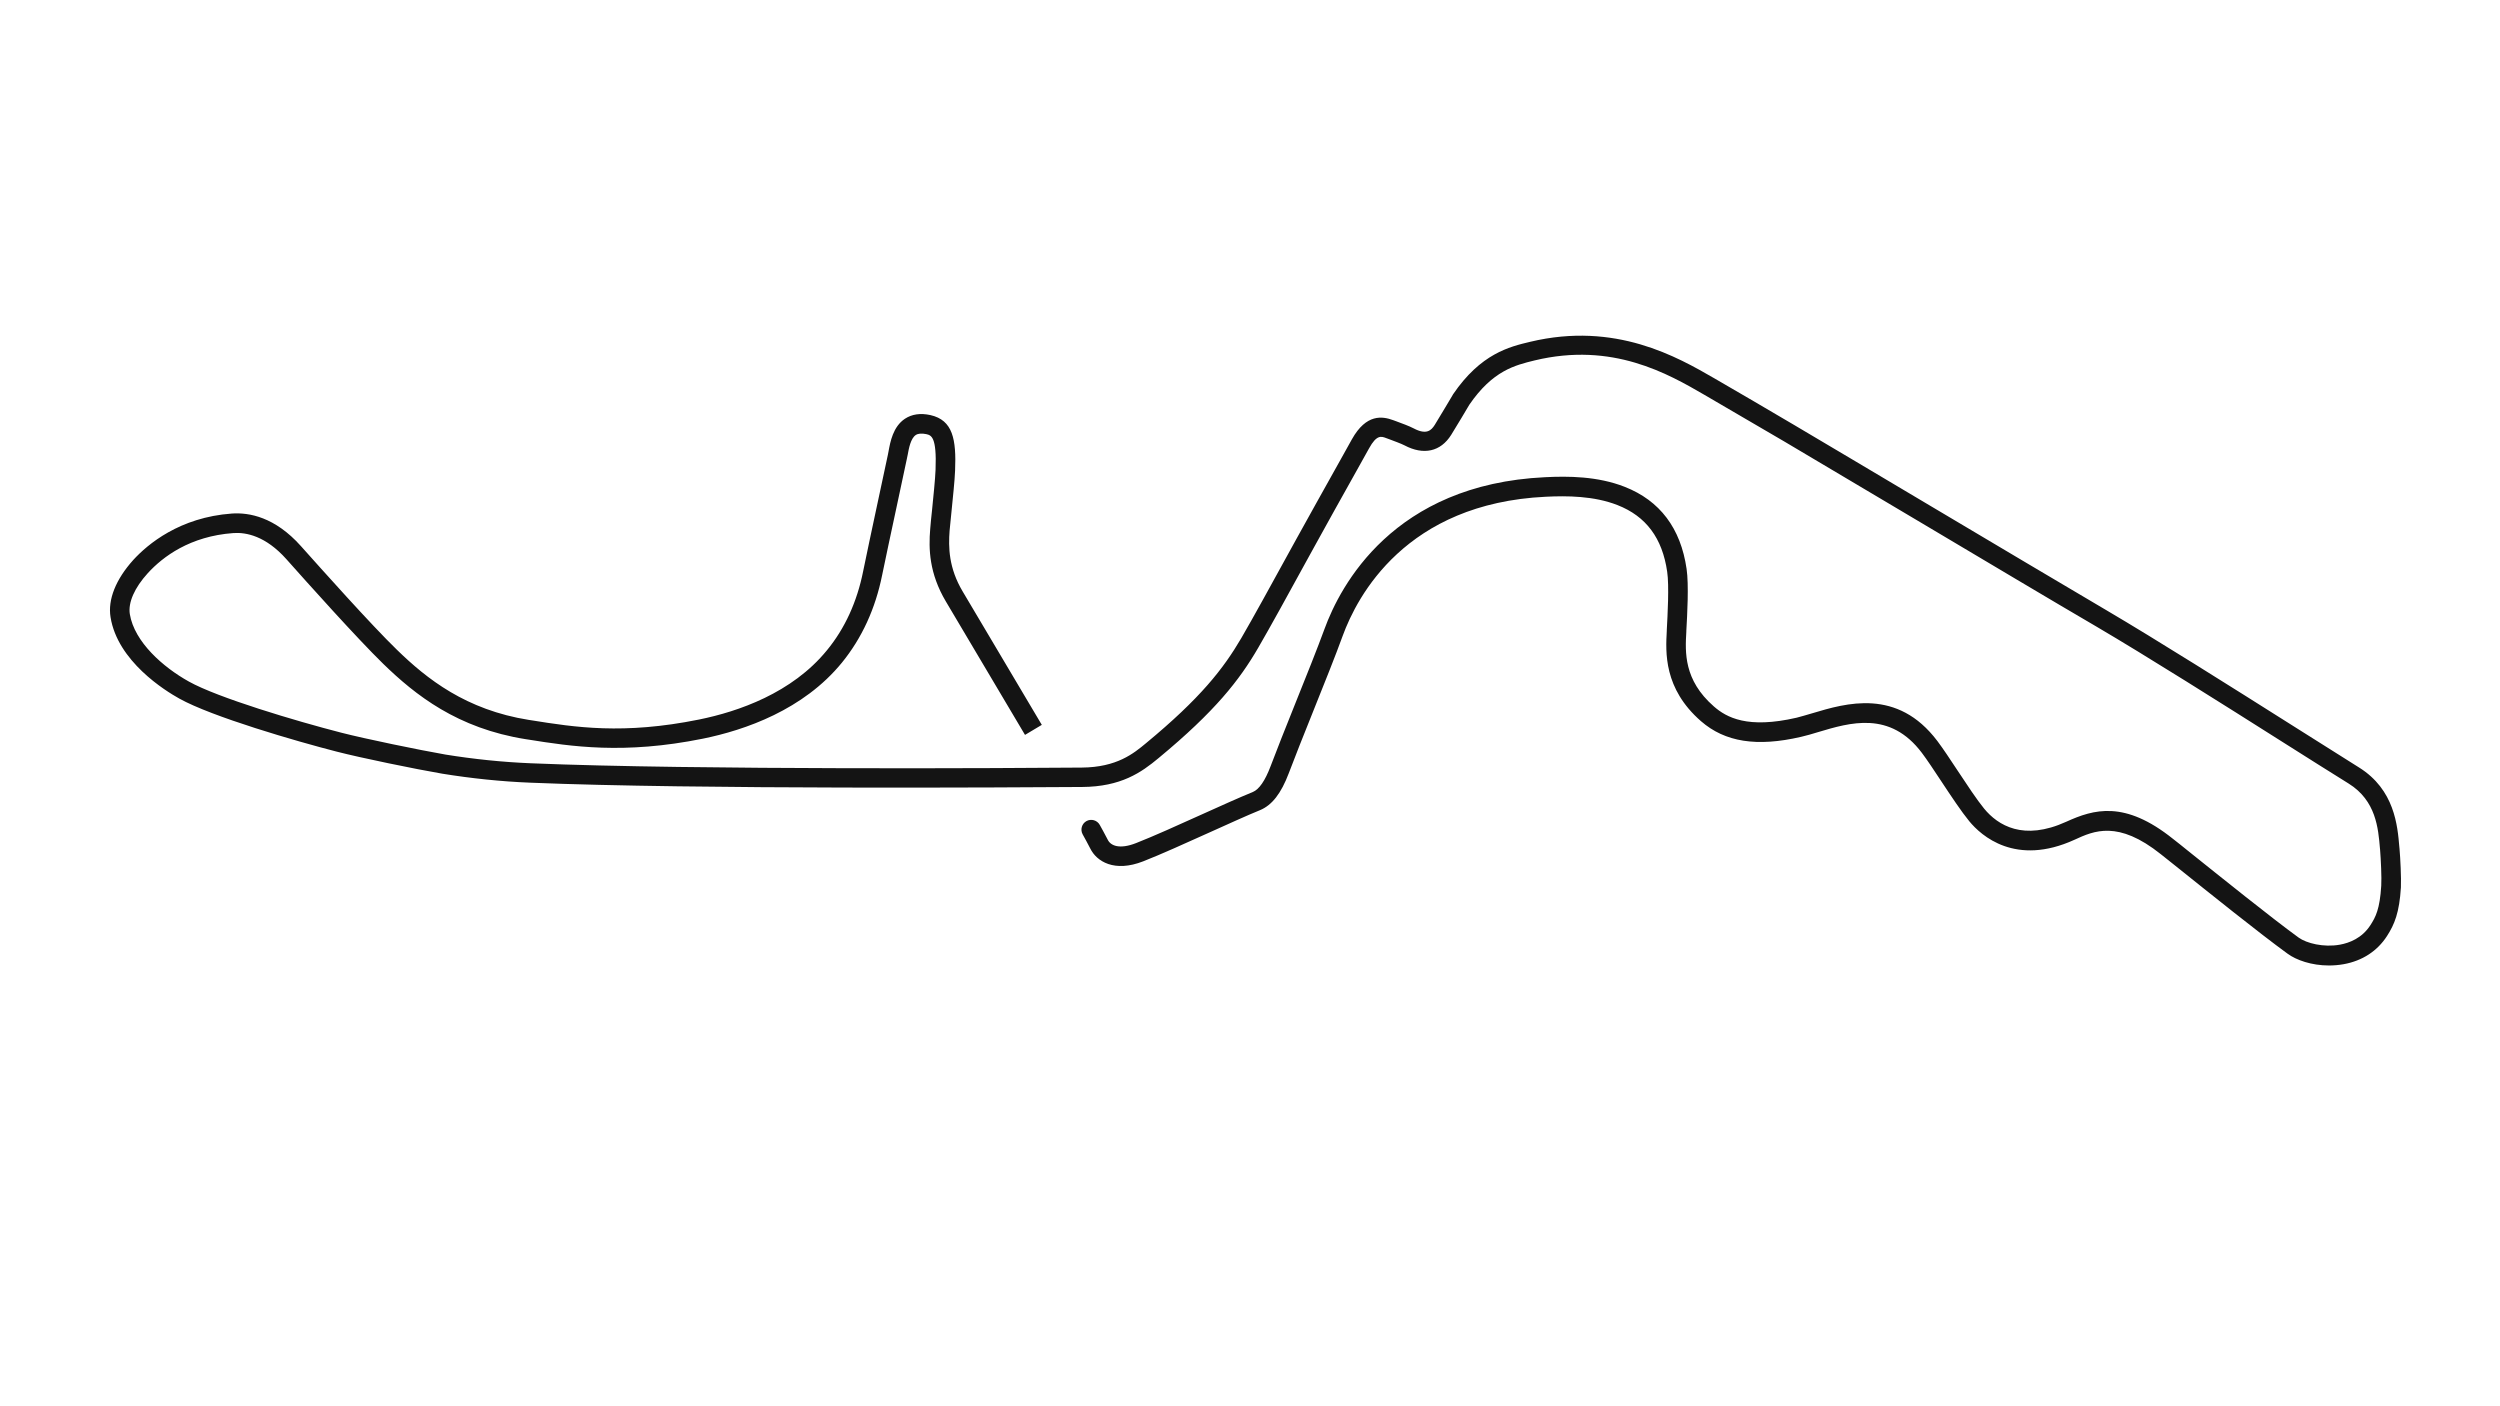 <svg version="1.1" id="Grand_Prix_-_Config" xmlns="http://www.w3.org/2000/svg" xmlns:xlink="http://www.w3.org/1999/xlink" x="0px" y="0px" viewBox="0 0 1920 1080" style="enable-background:new 0 0 1920 1080;" xml:space="preserve">
<style type="text/css">
	.st0{fill:#141414;}
</style>
<title>active</title>
<path class="st0" d="M1842.8,651.5l-0.1-0.9c-1.4-16.5-3.6-44.1-31-61.2c-14.1-8.8-30.9-19.4-48.7-30.7
	c-50-31.6-106.8-67.4-145.2-90c-34-20-85.6-50.7-135.6-80.4c-39.9-23.7-77.5-46.1-104.1-61.8c-15.4-9.1-46.1-27.1-61.4-35.9
	c-28.4-16.4-75.9-43.8-141.5-28.1c-16,3.8-38,9.1-59.3,40.4l-0.2,0.4c-0.1,0.2-10.4,17.5-13.8,23c-2.6,4.1-6.2,8-16.2,2.7
	c-3.4-1.8-9.2-3.9-13.5-5.5c-0.8-0.3-1.5-0.6-2.2-0.8c-8.4-3.1-20.7-5-31.7,14.6c-2.5,4.4-5.5,9.8-8.8,15.8
	c-11.4,20.4-25.6,45.8-33.8,60.7c-2,3.7-4.4,8.1-7.1,12.9c-11.2,20.4-26.5,48.3-35.3,63.4c-13.7,23.4-31.3,46.1-73.2,80.7
	c-9.4,7.8-22.3,18.5-49.3,18.7c-48.3,0.4-295.9,2-423-3.3c-22-0.9-44.1-3.2-65.7-6.7c-20.1-3.5-61.8-12.1-80-16.8
	c-35-9-95-26.9-117.1-39.3c-19.6-10.9-41.8-30.3-45.3-51.8c-1.4-8.8,3.6-20.2,13.8-31.4c11.6-12.7,32.5-28.4,65.7-30.8
	c9.8-0.7,24.8,2.2,40.7,20c16.2,18.2,54.2,60.7,74.4,80.4c24.7,24,57,49.6,109.5,57.9l2,0.3c32.6,5.2,73.2,11.6,134-0.7
	c32.4-6.6,77.2-22.1,106.8-58.4c15.3-18.8,25.7-41.4,30.9-67.3c2.6-12.8,6.9-32.7,11-51.9c3.1-14.3,6-27.8,8-37.5
	c0.2-0.9,0.4-1.9,0.6-2.9c0.9-5,2.3-12.6,6.2-15.2c1.8-1.2,4.5-1.4,8-0.7c3.9,0.9,8.2,1.9,7.2,27.4c-0.3,7.4-1.6,19.9-2.7,31
	c-0.6,5.4-1.1,10.5-1.4,14.4c-1.3,15.4-0.8,34.1,12,55.7c15.2,25.6,60.8,102.5,60.8,102.5l12.9-7.7c0,0-45.6-76.9-60.8-102.5
	c-10.7-18-11-33.8-10-46.8c0.3-3.7,0.8-8.8,1.4-14.1c1.1-11.2,2.5-24,2.8-31.9c1-24-1.7-38.7-18.9-42.6c-7.7-1.7-14.3-0.7-19.6,2.8
	c-9.2,6.1-11.3,17.9-12.6,25c-0.2,0.9-0.3,1.8-0.5,2.6c-2,9.7-4.9,23.1-8,37.4c-4.1,19.3-8.4,39.2-11,52.1
	c-4.7,23.5-14,43.9-27.8,60.7c-26.8,32.9-68.2,47.1-98.2,53.2c-58.2,11.8-95.6,5.9-128.7,0.6l-2-0.3c-48.4-7.7-78.4-31.5-101.4-53.9
	c-19.9-19.3-57.6-61.6-73.7-79.6c-20-22.4-39.8-25.9-53-25c-40.2,2.9-64.7,23.6-75.7,35.6C88.9,445,82.7,460.5,84.9,474
	c5.4,33.8,41.8,56.4,52.8,62.5c25.1,14,89.9,32.8,120.7,40.7c18.5,4.8,60.8,13.5,81.3,17c22.3,3.6,45,6,67.6,6.9
	c127.4,5.3,375.4,3.6,423.8,3.3c29.8-0.2,45.4-11.1,58.7-22.2c43.5-36,62.1-59.9,76.5-84.7c8.9-15.3,24.3-43.3,35.5-63.8
	c2.6-4.8,5-9.2,7.1-12.9c8.1-14.8,22.9-41.3,33.7-60.6c3.3-6,6.4-11.4,8.8-15.8c5.9-10.7,9.4-9.4,13.3-7.9c0.6,0.2,1.4,0.5,2.2,0.8
	c3.4,1.3,9.2,3.4,11.7,4.7c14.7,7.8,27.8,4.9,35.9-8c3.4-5.4,12.7-21,13.9-23.1c18-26.3,35.1-30.4,50.2-34.1
	c59.8-14.4,102.4,10.2,130.5,26.5c15.2,8.8,45.9,26.8,61.3,35.8c26.5,15.7,64.2,38.1,104.1,61.8c50,29.7,101.6,60.5,135.7,80.4
	c38.3,22.5,94.9,58.2,144.8,89.8c17.8,11.3,34.7,21.9,48.8,30.7c21,13.1,22.7,34.3,24,49.7l0.1,0.9c0.6,7.6,1.3,21.5,0.9,27.9
	c-1.1,17.9-4.3,24-8.3,30.2c-6.5,10.1-16.3,13.7-23.4,15c-12.6,2.3-25.7-1.1-31.7-5.4c-21.3-15.5-59.8-46.5-85.3-66.9
	c-4.1-3.3-7.9-6.4-11.3-9c-37.1-29.7-60.8-22.7-81.9-13.1c-32.9,15-52.5,2.8-63.1-10.1c-5.5-6.7-13.1-18.2-20.5-29.4
	c-5.7-8.7-11.2-16.9-15.4-22.5c-30.8-40.8-70.1-29.1-96.1-21.3c-4.4,1.3-8.5,2.5-12,3.4c-37.6,8.7-53.8-0.1-63.6-8.7
	c-23.2-20.3-22-41.7-21.1-57.3l0-0.6c0.7-12.4,2-35.6,0.2-47.7c-4.5-31.2-20.5-52.4-47.5-63c-20.8-8.2-43.6-8.3-61.2-7.4
	c-116.6,5.5-157.3,83.4-169.4,116.6c-5.3,14.5-14.2,36.8-22.9,58.4c-7.2,18-14,35-18.5,47c-4.2,11.1-8.8,17.8-13.7,19.8
	c-10.6,4.3-24.7,10.7-39.8,17.5c-17.9,8.1-36.3,16.4-49.8,21.7c-12.7,5-19.5,2-21.7-2.5c-1.5-3.1-6-11.1-6.2-11.5
	c-2-3.6-6.6-4.9-10.2-2.9s-4.9,6.6-2.9,10.2c1.2,2.2,4.7,8.5,5.8,10.8c4.9,10,18.5,18.6,40.7,9.9c13.8-5.4,32.5-13.9,50.5-22
	c14.9-6.7,28.9-13.1,39.2-17.3c9.2-3.8,16.2-12.8,22.1-28.4c4.5-11.9,11.2-28.8,18.4-46.7c8.7-21.7,17.7-44.1,23-58.8
	c11.1-30.4,48.4-101.7,156-106.8c16.1-0.8,36.9-0.7,55,6.4c22,8.6,34.5,25.4,38.2,51.2c1.6,10.6,0.3,33.6-0.3,44.7l0,0.6
	c-0.9,16.6-2.5,44.4,26.3,69.5c18.4,16,42.8,19.9,76.8,12c4-0.9,8.4-2.2,13-3.6c24.7-7.4,55.3-16.6,79.8,15.9
	c4,5.3,9.3,13.3,14.9,21.8c7.6,11.5,15.5,23.4,21.5,30.7c9.2,11.2,35.6,34.9,80.9,14.2c14.8-6.8,33.3-15.2,66.3,11.2
	c3.3,2.7,7.1,5.7,11.3,9c25.6,20.5,64.3,51.6,85.9,67.3c6.8,5,18.5,9.1,31.8,9.1c3.7,0,7.5-0.3,11.4-1c14.3-2.6,25.8-10.1,33.2-21.6
	c5.8-9,9.5-18,10.7-37.4C1844.2,674.1,1843.5,659.2,1842.8,651.5z"></path>
</svg>